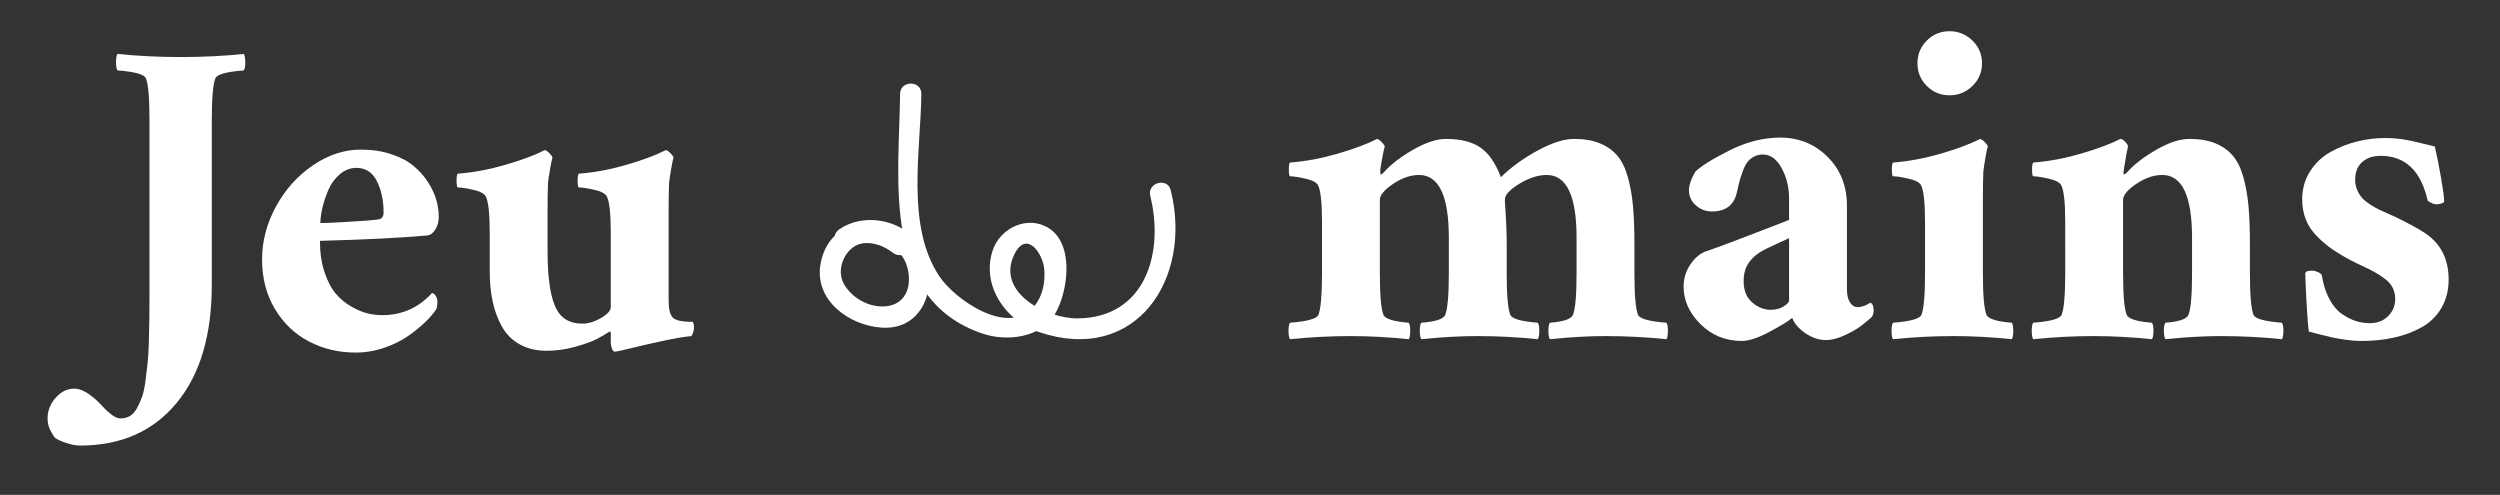 <?xml version="1.0" encoding="utf-8"?>
<!-- Generator: Adobe Illustrator 15.1.0, SVG Export Plug-In . SVG Version: 6.00 Build 0)  -->
<!DOCTYPE svg PUBLIC "-//W3C//DTD SVG 1.1//EN" "http://www.w3.org/Graphics/SVG/1.1/DTD/svg11.dtd">
<svg version="1.1" id="Calque_1" xmlns="http://www.w3.org/2000/svg" xmlns:xlink="http://www.w3.org/1999/xlink" x="0px" y="0px"
	 width="778px" height="154px" viewBox="0 0 778 154" enable-background="new 0 0 778 154" xml:space="preserve">
<rect x="0" y="0" width="778" height="154" fill="#333333" stroke="none"/>
<g>
	<path fill="#FFFFFF" d="M56.354,17.752c6.741,0,13.25-0.323,19.528-0.968c0.277,0.416,0.427,1.245,0.451,2.49
		c0.023,1.248-0.127,2.126-0.451,2.633c-5.447,0.416-8.403,1.248-8.864,2.493c-0.738,1.846-1.107,6.187-1.107,13.021v51.241
		c0,15.696-3.659,27.953-10.975,36.771c-7.318,8.82-17.324,13.229-30.02,13.229c-1.247,0-2.702-0.277-4.363-0.833
		c-1.662-0.554-2.838-1.108-3.531-1.66c-0.046-0.095-0.185-0.301-0.416-0.626c-0.231-0.322-0.38-0.563-0.45-0.726
		c-0.069-0.161-0.196-0.404-0.379-0.727c-0.186-0.322-0.323-0.601-0.417-0.832c-0.092-0.229-0.184-0.519-0.276-0.865
		c-0.092-0.346-0.162-0.693-0.209-1.038c-0.044-0.346-0.068-0.727-0.068-1.145c0-2.397,0.841-4.546,2.527-6.441
		c1.686-1.891,3.613-2.836,5.784-2.836c2.215,0,4.846,1.523,7.894,4.569c0.092,0.092,0.312,0.325,0.658,0.692
		c0.345,0.37,0.576,0.611,0.692,0.728c0.114,0.114,0.322,0.322,0.624,0.625c0.299,0.298,0.529,0.507,0.692,0.622
		c0.162,0.115,0.38,0.3,0.658,0.553c0.277,0.255,0.496,0.428,0.658,0.522c0.161,0.091,0.369,0.218,0.623,0.38
		c0.252,0.158,0.474,0.275,0.658,0.345c0.183,0.071,0.381,0.128,0.589,0.175c0.207,0.045,0.426,0.066,0.657,0.066
		c1.062,0,2.018-0.241,2.874-0.726c0.854-0.484,1.593-1.294,2.217-2.422c0.623-1.132,1.153-2.311,1.592-3.534
		c0.439-1.223,0.796-2.886,1.074-4.984c0.276-2.102,0.508-4.04,0.693-5.817c0.183-1.779,0.311-4.11,0.38-6.994
		c0.069-2.885,0.115-5.402,0.139-7.549c0.023-2.146,0.035-4.952,0.035-8.412V37.421c0-6.834-0.371-11.175-1.109-13.021
		c-0.461-1.245-3.417-2.077-8.863-2.493c-0.323-0.506-0.475-1.385-0.45-2.633c0.022-1.245,0.173-2.074,0.45-2.49
		C42.827,17.429,49.429,17.752,56.354,17.752z"/>
	<path fill="#FFFFFF" d="M99.566,74.952c0,3.694,0.485,6.97,1.453,9.832c0.97,2.863,2.158,5.102,3.567,6.718
		c1.408,1.617,3.036,2.943,4.882,3.981c1.844,1.04,3.532,1.731,5.055,2.077c1.523,0.349,3,0.52,4.431,0.52
		c6.139,0,11.312-2.308,15.512-6.924c0.46,0.139,0.854,0.474,1.178,1.005c0.322,0.53,0.485,1.024,0.485,1.489
		c0,1.34-0.139,2.214-0.417,2.629c-0.738,1.157-1.8,2.414-3.185,3.774c-1.386,1.363-3.141,2.807-5.263,4.329
		c-2.124,1.522-4.652,2.792-7.583,3.808c-2.933,1.016-5.945,1.524-9.038,1.524c-5.217,0-10.018-1.132-14.403-3.395
		c-4.387-2.262-7.929-5.62-10.631-10.074c-2.699-4.454-4.05-9.613-4.05-15.477c0-5.726,1.442-11.23,4.328-16.517
		c2.884-5.285,6.717-9.556,11.495-12.811c4.778-3.255,9.752-4.881,14.923-4.881c3.462,0,6.613,0.473,9.453,1.418
		c2.839,0.947,5.147,2.159,6.924,3.637c1.777,1.477,3.277,3.161,4.501,5.055c1.222,1.892,2.087,3.738,2.597,5.541
		c0.507,1.799,0.762,3.554,0.762,5.263c0,1.522-0.371,2.861-1.107,4.015c-0.74,1.153-1.619,1.754-2.633,1.8
		C124.495,74.027,113.415,74.583,99.566,74.952z M99.704,69.412c0.599,0.046,3.312-0.068,8.137-0.345
		c4.824-0.277,8.068-0.53,9.729-0.763c1.201-0.091,1.8-0.829,1.8-2.215c0-3.694-0.693-6.925-2.077-9.695
		c-1.384-2.77-3.509-4.155-6.371-4.155c-1.895,0-3.613,0.659-5.16,1.974c-1.547,1.315-2.734,2.944-3.566,4.881
		c-0.831,1.94-1.454,3.81-1.87,5.61C99.912,66.504,99.704,68.073,99.704,69.412z"/>
	<path fill="#FFFFFF" d="M190.074,72.458c0-6-0.417-9.787-1.246-11.357c-0.462-0.876-1.767-1.557-3.913-2.042
		c-2.147-0.485-3.751-0.728-4.813-0.728c-0.231-0.138-0.346-0.888-0.346-2.249c0-1.364,0.162-2.044,0.483-2.044
		c4.803-0.369,9.731-1.293,14.786-2.77c5.056-1.478,9.13-3,12.222-4.571c0.46,0.138,0.97,0.509,1.523,1.107
		c0.554,0.601,0.832,1.016,0.832,1.248c-0.184,0.553-0.44,1.767-0.763,3.636c-0.322,1.868-0.53,3.29-0.623,4.257
		c-0.094,2.032-0.139,4.942-0.139,8.726v27.839c0,2.586,0.415,4.339,1.246,5.263s2.909,1.385,6.233,1.385
		c0.275,0.277,0.415,0.877,0.415,1.8c0,0.924-0.276,1.803-0.832,2.632c-2.354,0.231-5.4,0.751-9.14,1.56
		c-3.739,0.81-7.006,1.557-9.799,2.248c-2.793,0.693-4.421,1.04-4.881,1.04c-0.324,0-0.613-0.312-0.866-0.936
		c-0.254-0.623-0.38-1.42-0.38-2.39v-2.214c0-0.647-0.139-0.878-0.417-0.692c-1.106,0.738-2.413,1.5-3.913,2.284
		c-1.499,0.785-3.739,1.592-6.716,2.425c-2.978,0.831-5.944,1.245-8.899,1.245c-3.231,0-6.036-0.668-8.413-2.008
		c-2.379-1.339-4.224-3.197-5.54-5.574c-1.316-2.378-2.274-4.986-2.874-7.823c-0.6-2.841-0.899-5.968-0.899-9.386V72.458
		c0-6-0.417-9.787-1.247-11.357c-0.462-0.876-1.767-1.557-3.913-2.042c-2.148-0.485-3.751-0.728-4.813-0.728
		c-0.231-0.138-0.346-0.888-0.346-2.249c0-1.364,0.162-2.044,0.484-2.044c4.801-0.369,9.729-1.293,14.785-2.77
		c5.056-1.478,9.129-3,12.222-4.571c0.461,0.138,0.969,0.509,1.523,1.107c0.554,0.601,0.832,1.016,0.832,1.248
		c-0.185,0.553-0.44,1.767-0.763,3.636c-0.322,1.868-0.53,3.29-0.623,4.257c-0.092,2.032-0.139,4.942-0.139,8.726v12.465
		c0,7.805,0.773,13.516,2.32,17.139c1.547,3.625,4.374,5.438,8.483,5.438c1.893,0,3.844-0.589,5.851-1.767
		c2.009-1.178,3.013-2.297,3.013-3.359V72.458z"/>
</g>
<g>
	<path fill="#FFFFFF" d="M450.049,43.231c4.476,0,8.02,0.888,10.629,2.666c2.606,1.776,4.742,4.86,6.403,9.245
		c3.14-3.094,6.936-5.852,11.392-8.274c4.456-2.425,8.23-3.637,11.323-3.637c3.139,0,5.816,0.45,8.033,1.352
		c2.216,0.9,4.025,2.169,5.435,3.807c1.41,1.638,2.506,3.844,3.292,6.615c0.781,2.769,1.324,5.781,1.626,9.036
		c0.3,3.255,0.449,7.212,0.449,11.877v8.999c0,6.835,0.372,11.173,1.109,13.021c0.459,1.244,3.414,2.077,8.863,2.494
		c0.32,0.506,0.475,1.383,0.451,2.627c-0.024,1.25-0.173,2.081-0.451,2.497c-6.323-0.646-12.651-0.971-18.973-0.971
		c-5.219,0-10.989,0.325-17.313,0.971c-0.277-0.416-0.428-1.247-0.449-2.497c-0.025-1.244,0.126-2.121,0.449-2.627
		c4.292-0.325,6.692-1.155,7.202-2.494c0.736-1.848,1.107-6.186,1.107-13.021V73.979c0-13.019-3.093-19.528-9.278-19.528
		c-2.679,0-5.519,0.912-8.519,2.736c-3.003,1.821-4.502,3.451-4.502,4.881v0.83c0.371,5.171,0.555,9.512,0.555,13.021v8.999
		c0,6.835,0.37,11.173,1.107,13.021c0.462,1.244,3.324,2.077,8.587,2.494c0.322,0.506,0.473,1.383,0.449,2.627
		c-0.023,1.25-0.172,2.081-0.449,2.497c-6.325-0.646-12.56-0.971-18.696-0.971c-5.402,0-11.265,0.325-17.589,0.971
		c-0.276-0.416-0.429-1.247-0.451-2.497c-0.023-1.244,0.127-2.121,0.451-2.627c4.478-0.325,6.969-1.155,7.478-2.494
		c0.737-1.848,1.107-6.186,1.107-13.021V73.979c0-13.019-3.092-19.528-9.278-19.528c-2.633,0-5.322,0.924-8.067,2.77
		c-2.746,1.845-4.122,3.508-4.122,4.984v22.714c0,6.835,0.371,11.173,1.109,13.021c0.508,1.29,3.14,2.123,7.896,2.494
		c0.321,0.506,0.473,1.383,0.448,2.627c-0.023,1.25-0.171,2.081-0.448,2.497c-6.326-0.646-12.328-0.971-18.005-0.971
		c-6.326,0-12.649,0.325-18.975,0.971c-0.278-0.416-0.428-1.247-0.451-2.497c-0.022-1.244,0.127-2.121,0.451-2.627
		c5.446-0.417,8.402-1.25,8.864-2.494c0.736-1.848,1.106-6.186,1.106-13.021V68.993c0-6-0.414-9.787-1.246-11.358
		c-0.461-0.876-1.766-1.559-3.913-2.042c-2.145-0.485-3.751-0.729-4.812-0.729c-0.232-0.137-0.347-0.888-0.347-2.249
		c0-1.363,0.162-2.043,0.484-2.043c4.802-0.37,9.729-1.293,14.785-2.771c5.056-1.477,9.129-3.001,12.224-4.57
		c0.459,0.138,0.969,0.507,1.522,1.108c0.554,0.6,0.832,1.015,0.832,1.247c-0.186,0.506-0.486,1.926-0.901,4.259
		c-0.416,2.33-0.578,3.542-0.484,3.633c0,0.463,0.046,0.738,0.138,0.833c0.183,0,0.51-0.231,0.97-0.692
		c2.169-2.447,5.205-4.79,9.106-7.029C443.665,44.352,447.093,43.231,450.049,43.231z"/>
	<path fill="#FFFFFF" d="M553.989,42.817c5.816,0,10.733,1.996,14.749,5.989c4.017,3.993,6.027,9.061,6.027,15.199v25.901
		c0,1.8,0.309,3.197,0.931,4.188c0.625,0.992,1.422,1.489,2.392,1.489c0.462,0,0.924-0.071,1.385-0.207
		c0.461-0.139,0.83-0.253,1.107-0.348c0.277-0.184,0.599-0.368,0.97-0.553l0.555-0.278c0.645,0.323,0.969,1.107,0.969,2.354
		c0,0.785-0.186,1.478-0.553,2.078c-0.971,0.876-2.067,1.787-3.29,2.736c-1.221,0.945-2.92,1.926-5.09,2.942
		c-2.169,1.016-4.134,1.521-5.886,1.521c-2.214,0-4.363-0.713-6.441-2.146c-2.075-1.431-3.437-3.023-4.084-4.776
		c-1.155,1.013-3.508,2.469-7.064,4.362c-3.557,1.892-6.417,2.838-8.585,2.838c-5.082,0-9.373-1.742-12.881-5.23
		c-3.509-3.484-5.266-7.373-5.266-11.664c0-2.589,0.729-4.931,2.182-7.03c1.458-2.101,3.126-3.452,5.021-4.051
		c1.521-0.51,3.853-1.352,6.995-2.529c3.139-1.174,6.612-2.502,10.421-3.982c3.81-1.476,6.544-2.538,8.208-3.185V65.53V61.93
		c0-3.603-0.775-6.81-2.322-9.627c-1.546-2.817-3.496-4.223-5.852-4.223c-1.015,0-1.928,0.22-2.733,0.656
		c-0.808,0.439-1.467,0.971-1.975,1.595c-0.508,0.623-0.981,1.511-1.418,2.665c-0.438,1.156-0.786,2.182-1.039,3.082
		c-0.254,0.903-0.544,2.114-0.868,3.636c-0.878,4.064-3.459,6.096-7.755,6.096c-1.939,0-3.624-0.635-5.056-1.907
		c-1.431-1.27-2.145-2.85-2.145-4.741c0-1.525,0.645-3.417,1.938-5.681c1.754-1.754,5.297-3.97,10.629-6.647
		C543.499,44.156,548.773,42.817,553.989,42.817z M551.078,96.414c1.57,0,2.911-0.358,4.019-1.072
		c1.108-0.717,1.664-1.329,1.664-1.836V74.115c-0.278,0.14-1.594,0.74-3.949,1.804c-2.354,1.061-4.086,1.937-5.191,2.629
		c-3.509,2.264-5.175,5.355-4.989,9.281c0.047,2.724,0.947,4.835,2.702,6.335C547.089,95.662,549.005,96.414,551.078,96.414z"/>
	<path fill="#FFFFFF" d="M617.075,62.204v22.714c0,6.835,0.368,11.173,1.107,13.021c0.508,1.29,3.139,2.123,7.895,2.494
		c0.321,0.506,0.474,1.383,0.451,2.627c-0.023,1.25-0.174,2.081-0.451,2.497c-6.324-0.646-12.327-0.971-18.004-0.971
		c-6.325,0-12.65,0.325-18.975,0.971c-0.276-0.416-0.428-1.247-0.449-2.497c-0.024-1.244,0.126-2.121,0.449-2.627
		c5.446-0.417,8.4-1.25,8.865-2.494c0.735-1.848,1.105-6.186,1.105-13.021V68.993c0-6-0.414-9.787-1.245-11.358
		c-0.464-0.876-1.768-1.559-3.914-2.042c-2.146-0.485-3.75-0.729-4.812-0.729c-0.231-0.137-0.348-0.888-0.348-2.249
		c0-1.363,0.164-2.043,0.488-2.043c4.799-0.37,9.729-1.293,14.78-2.771c5.06-1.477,9.131-3.001,12.226-4.57
		c0.457,0.138,0.97,0.507,1.523,1.108c0.552,0.6,0.832,1.015,0.832,1.247c-0.187,0.553-0.439,1.764-0.764,3.633
		c-0.322,1.871-0.531,3.292-0.622,4.259C617.12,55.511,617.075,58.419,617.075,62.204z M599.624,26.751
		c-1.94-1.94-2.91-4.294-2.91-7.065c0-2.768,0.97-5.123,2.91-7.063c1.939-1.938,4.296-2.907,7.065-2.907
		c2.768,0,5.144,0.97,7.13,2.907c1.985,1.94,2.979,4.295,2.979,7.063c0,2.771-0.994,5.125-2.979,7.065
		c-1.986,1.938-4.362,2.908-7.13,2.908C603.92,29.659,601.563,28.689,599.624,26.751z"/>
	<path fill="#FFFFFF" d="M681.336,43.231c3.144,0,5.819,0.45,8.037,1.352c2.214,0.9,4.023,2.169,5.434,3.807
		c1.408,1.638,2.504,3.844,3.289,6.615c0.783,2.769,1.325,5.781,1.626,9.036s0.45,7.212,0.45,11.877v8.999
		c0,6.835,0.372,11.173,1.11,13.021c0.458,1.244,3.415,2.077,8.863,2.494c0.321,0.506,0.473,1.383,0.45,2.627
		c-0.023,1.25-0.173,2.081-0.45,2.497c-6.325-0.646-12.652-0.971-18.973-0.971c-5.221,0-10.989,0.325-17.313,0.971
		c-0.277-0.416-0.427-1.247-0.451-2.497c-0.024-1.244,0.128-2.121,0.451-2.627c4.293-0.325,6.691-1.155,7.202-2.494
		c0.736-1.848,1.105-6.186,1.105-13.021V73.979c0-13.019-3.091-19.528-9.278-19.528c-2.633,0-5.32,0.924-8.065,2.77
		c-2.747,1.845-4.122,3.508-4.122,4.984v22.714c0,6.835,0.369,11.173,1.11,13.021c0.506,1.29,3.138,2.123,7.893,2.494
		c0.321,0.506,0.472,1.383,0.451,2.627c-0.025,1.25-0.175,2.081-0.451,2.497c-6.325-0.646-12.329-0.971-18.004-0.971
		c-6.326,0-12.651,0.325-18.976,0.971c-0.277-0.416-0.426-1.247-0.448-2.497c-0.023-1.244,0.126-2.121,0.448-2.627
		c5.447-0.417,8.402-1.25,8.865-2.494c0.736-1.848,1.106-6.186,1.106-13.021V68.993c0-6-0.416-9.787-1.245-11.358
		c-0.464-0.876-1.768-1.559-3.914-2.042c-2.146-0.485-3.751-0.729-4.812-0.729c-0.232-0.137-0.347-0.888-0.347-2.249
		c0-1.363,0.163-2.043,0.487-2.043c4.799-0.37,9.729-1.293,14.782-2.771c5.057-1.477,9.13-3.001,12.224-4.57
		c0.415,0,0.91,0.299,1.489,0.9c0.576,0.602,0.865,1.085,0.865,1.455c-0.095,0.323-0.255,1.129-0.487,2.422
		c-0.23,1.293-0.439,2.517-0.622,3.67c-0.184,1.154-0.275,1.754-0.275,1.8c0,0.463,0.044,0.738,0.138,0.833
		c0.185,0,0.509-0.231,0.969-0.692c2.171-2.447,5.206-4.79,9.105-7.029C674.956,44.352,678.383,43.231,681.336,43.231z"/>
	<path fill="#FFFFFF" d="M742.207,42.954c1.939,0,3.748,0.129,5.435,0.381c1.688,0.253,3.662,0.669,5.923,1.248
		c2.262,0.577,3.646,0.91,4.151,1.004c0.603,2.539,1.236,5.735,1.907,9.589c0.668,3.856,1.003,6.336,1.003,7.444
		c0,0.277-0.274,0.509-0.829,0.695c-0.555,0.184-1.11,0.275-1.663,0.275c-0.648,0-1.521-0.369-2.632-1.108
		c-2.074-9.326-6.968-13.988-14.681-13.988c-2.355,0-4.255,0.646-5.713,1.941c-1.453,1.29-2.182,3.139-2.182,5.537
		c0,1.155,0.218,2.229,0.66,3.221c0.437,0.992,0.968,1.825,1.593,2.493c0.623,0.669,1.477,1.352,2.56,2.044
		c1.085,0.693,2.044,1.233,2.875,1.626c0.829,0.393,1.94,0.888,3.324,1.488c1.386,0.602,2.424,1.086,3.116,1.457
		c4.432,2.215,7.409,3.947,8.933,5.192c4.018,3.231,6.025,7.732,6.025,13.503c0,3.325-0.738,6.257-2.216,8.795
		c-1.479,2.538-3.498,4.538-6.062,5.992c-2.562,1.451-5.435,2.538-8.618,3.251c-3.186,0.719-6.651,1.075-10.389,1.075
		c-1.43,0-3.022-0.127-4.78-0.382c-1.754-0.253-3.148-0.495-4.188-0.728c-1.038-0.229-2.457-0.575-4.256-1.036
		c-1.804-0.464-2.795-0.717-2.979-0.764c-0.23-1.385-0.475-4.418-0.729-9.105c-0.253-4.688-0.38-7.651-0.38-8.898
		c0-0.647,0.692-0.971,2.076-0.971c0.556,0,1.154,0.14,1.805,0.417c0.644,0.275,1.061,0.601,1.244,0.968
		c0.46,2.864,1.236,5.32,2.322,7.378c1.08,2.053,2.363,3.599,3.839,4.639c1.479,1.038,2.934,1.788,4.363,2.249
		c1.432,0.464,2.911,0.692,4.433,0.692c2.353,0,4.26-0.739,5.712-2.214c1.456-1.478,2.182-3.23,2.182-5.264
		c0-1.338-0.265-2.527-0.796-3.565c-0.532-1.04-1.34-1.964-2.423-2.771c-1.086-0.807-2.124-1.488-3.117-2.043
		c-0.992-0.553-2.331-1.224-4.016-2.008c-1.687-0.785-2.99-1.431-3.914-1.938c-2.306-1.247-4.234-2.425-5.781-3.533
		c-1.547-1.107-3.045-2.412-4.5-3.914c-1.456-1.498-2.551-3.184-3.288-5.055c-0.739-1.868-1.11-3.936-1.11-6.196
		c0-3.276,0.819-6.199,2.458-8.759c1.639-2.562,3.762-4.573,6.373-6.025c2.606-1.455,5.354-2.538,8.238-3.255
		C736.401,43.312,739.299,42.954,742.207,42.954z"/>
</g>
<path fill="#FFFFFF" d="M280.109,29.217c-0.282,26.526-6.013,63.964,25.717,74.614c7.49,2.516,18.03,1.344,22.45-6.05
	c4.081-6.82,6.144-21.55-1.78-26.708c-6.496-4.23-15.303-0.275-17.625,7.004c-3.465,10.88,4.056,21.754,14.435,25.261
	c30.229,10.206,47.883-16.577,41.032-44.128c-1.029-4.137-7.409-2.384-6.376,1.757c4.373,17.6-1.419,37.889-22.547,38.115
	c-9.774,0.104-25.716-8.138-19.677-20.068c3.786-7.492,8.863-0.077,9.244,4.831c0.303,3.945-0.458,8.117-2.956,11.26
	c-7.961,10.016-24.815-1.826-29.689-9.12c-10.482-15.694-5.8-39.049-5.612-56.768C286.769,24.949,280.154,24.953,280.109,29.217
	L280.109,29.217z"/>
<path fill="#FFFFFF" d="M282.448,73.92c-9.864-8.042-24.675-5.465-27.098,8.214c-2.003,11.324,8.924,19.178,19.023,19.824
	c11.876,0.767,16.625-10.479,14.321-20.534c-2.61-11.382-17.928-16.675-27.529-10.043c-3.484,2.409-0.181,8.144,3.338,5.711
	c5.641-3.893,15.01-1.551,17.422,4.796c2.268,5.969,0.606,12.992-6.543,13.456c-5.079,0.335-10.277-2.607-12.754-6.969
	c-2.25-3.965-0.339-9.5,3.367-11.752c3.57-2.172,8.834-0.42,11.774,1.976C281.045,81.27,285.755,76.621,282.448,73.92L282.448,73.92
	z"/>
</svg>
